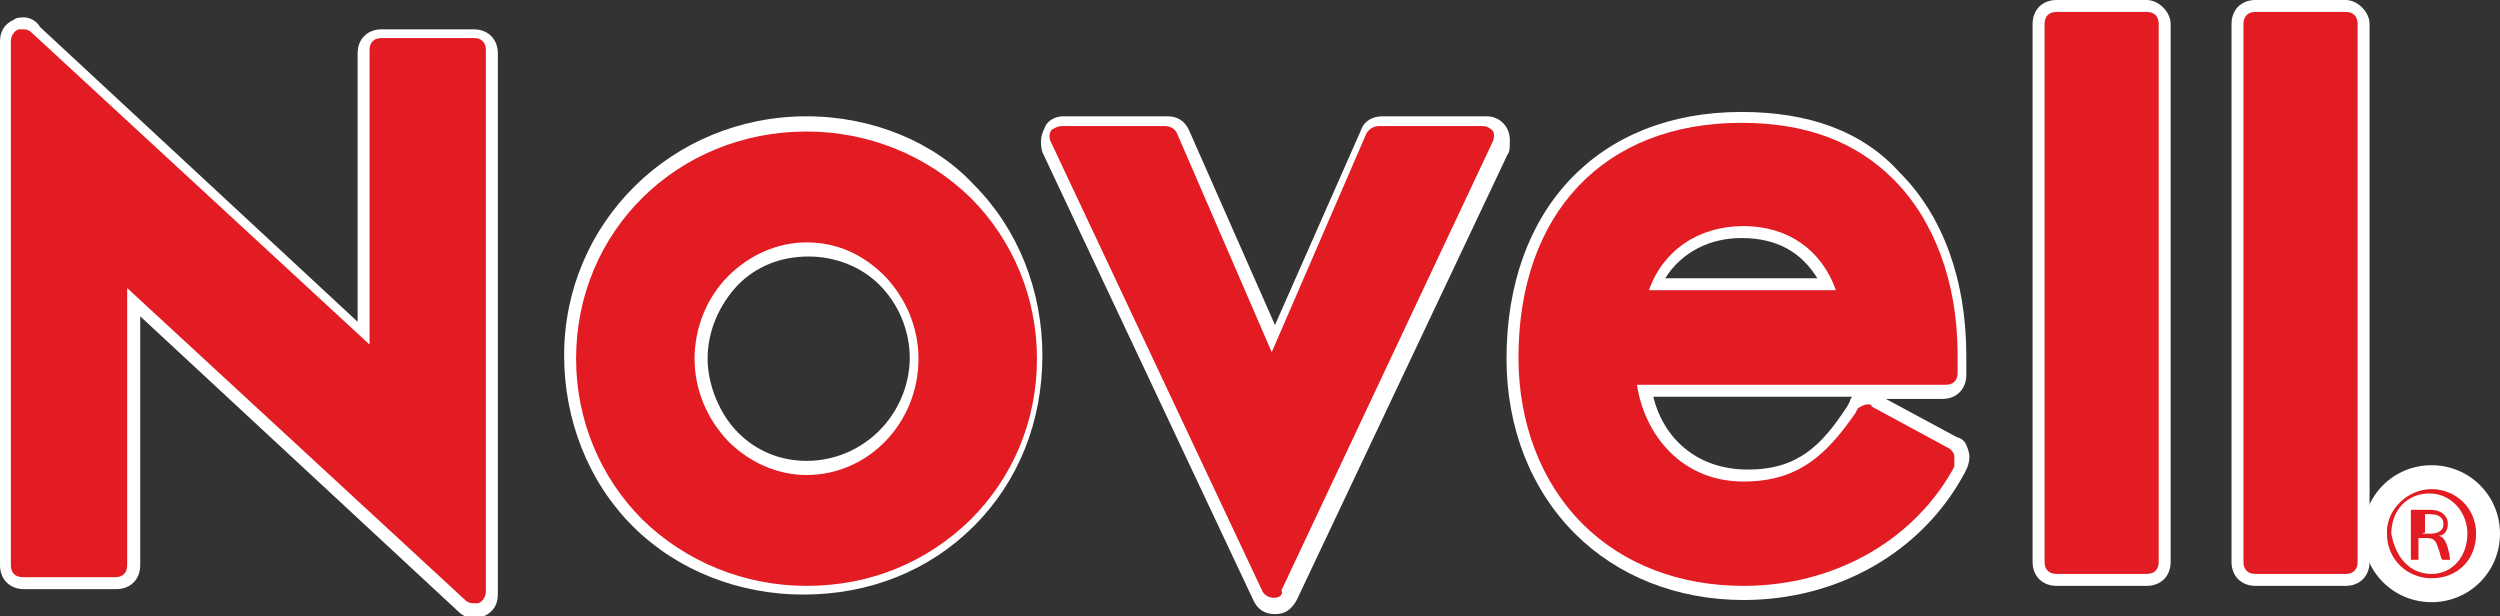 <?xml version="1.0" encoding="utf-8"?>
<!-- Generator: Adobe Illustrator 19.0.0, SVG Export Plug-In . SVG Version: 6.00 Build 0)  -->
<svg version="1.1" id="Layer_1" xmlns="http://www.w3.org/2000/svg" xmlns:xlink="http://www.w3.org/1999/xlink" x="0px" y="0px"
	 viewBox="-487.3 326.8 230 56.7" style="enable-background:new -487.3 326.8 230 56.7;" xml:space="preserve">
<rect x="-487.3" y="326.8" width="230" height="56.7" fill="#333333" stroke="none"/>
<style type="text/css">
	.st0{fill:#FFFFFF;}
	.st1{fill:#E31B23;}
</style>
<g>
	<g>
		<path class="st0" d="M-327.1,339.3c5.5,0,10,1.7,13.3,5c3.5,3.5,5.5,8.9,5.5,15.3v1.1v0.7h-29.5c0.4,5.5,4.1,11.1,11.1,11.1
			c5.7,0,8.5-2.8,11.1-7l0.2-0.4l7.2,3.9l-0.2,0.4c-3.7,6.5-10.7,10.5-18.5,10.5c-5.7,0-10.5-2-14-5.5c-3.7-3.7-5.7-8.7-5.7-14.6
			C-346.6,347.1-339.1,339.3-327.1,339.3 M-337.4,354.5h20.3c-1.1-5-4.8-8.1-10-8.1C-332.1,346.5-336.3,349.7-337.4,354.5
			 M-327.1,337.1c-13.1,0-21.6,8.9-21.6,22.7c0,6.3,2.2,12,6.3,16.1c3.9,3.9,9.4,6.1,15.5,6.1c8.7,0,16.4-4.4,20.3-11.6l0.2-0.4
			c0.2-0.4,0.4-1.1,0.2-1.7c-0.2-0.7-0.4-1.1-1.1-1.3l-6.5-3.5h5.2c1.3,0,2.2-0.9,2.2-2.2v-0.7v-1.1c0-7-2.2-12.9-6.1-16.8
			C-316,338.8-321,337.1-327.1,337.1L-327.1,337.1z M-334.1,352.4c1.5-2.4,4.1-3.7,7-3.7c3.3,0,5.5,1.3,7,3.7H-334.1L-334.1,352.4z
			 M-335.2,363.3h18.3c0,0-0.2,0.2-0.2,0.4l-0.2,0.4c-2.4,3.7-4.6,5.9-9.2,5.9C-331.3,370-334.3,367-335.2,363.3L-335.2,363.3z"/>
		<path class="st1" d="M-326.9,380.7c-5.9,0-11.1-2-14.8-5.7c-3.9-3.9-5.9-9.4-5.9-15.3c0-13.3,7.9-21.6,20.5-21.6
			c5.9,0,10.5,1.7,14,5.2c3.7,3.7,5.9,9.4,5.9,16.1v1.7c0,0.7-0.4,1.1-1.1,1.1h-28.4c0.7,4.6,4.1,8.9,9.8,8.9c5,0,7.6-2.4,10.3-6.3
			l0.2-0.4c0.2-0.2,0.7-0.4,0.9-0.4s0.4,0,0.4,0.2l7.2,3.9c0.2,0.2,0.4,0.4,0.4,0.7c0,0.2,0,0.7,0,0.9l-0.2,0.4
			C-311.4,376.6-318.6,380.7-326.9,380.7z M-318.4,353.5c-1.3-3.7-4.4-5.9-8.5-5.9s-7.4,2.2-8.7,5.9H-318.4z"/>
	</g>
	<g>
		<path class="st0" d="M-413.1,339.7c5.5,0,10.5,2,14.2,5.9c3.7,3.7,5.7,8.7,5.7,14.2s-2,10.5-5.7,14.2c-3.7,3.7-8.7,5.9-14.2,5.9
			c-5.5,0-10.5-2-14.2-5.9c-3.7-3.7-5.7-8.7-5.7-14.2C-433.2,348.7-424.2,339.7-413.1,339.7 M-413.1,371.3c6.3,0,11.3-5.2,11.3-11.8
			c0-3.1-1.3-6.1-3.5-8.3s-5-3.3-8.1-3.3c-3.1,0-5.9,1.1-8.1,3.3c-2.2,2.2-3.5,5.2-3.5,8.3s1.3,6.1,3.5,8.3
			C-418.8,370.3-415.9,371.3-413.1,371.3 M-413.1,337.5c-12.4,0-22.3,9.8-22.3,22c0,5.9,2.2,11.6,6.3,15.7c4.1,4.1,9.8,6.3,15.7,6.3
			c6.1,0,11.6-2.2,15.7-6.3c4.1-4.1,6.3-9.6,6.3-15.7c0-5.9-2.2-11.6-6.3-15.7C-401.3,339.9-407,337.5-413.1,337.5L-413.1,337.5z
			 M-413.1,369.2c-2.4,0-4.6-0.9-6.3-2.6c-1.7-1.7-2.8-4.4-2.8-6.8c0-2.6,1.1-5,2.8-6.8c1.7-1.7,3.9-2.6,6.5-2.6
			c2.4,0,4.8,0.9,6.5,2.6c1.7,1.7,2.8,4.1,2.8,6.8C-403.7,365-407.9,369.2-413.1,369.2L-413.1,369.2z"/>
		<path class="st1" d="M-413.1,380.7c-5.7,0-11.1-2.2-15.1-6.1c-3.9-3.9-6.1-9.2-6.1-14.8c0-11.8,9.4-20.9,21.2-20.9
			c5.7,0,11.1,2.2,15.1,6.1c3.9,3.9,6.1,9.2,6.1,14.8c0,5.7-2.2,10.9-6.1,14.8C-402,378.5-407.2,380.7-413.1,380.7z M-413.1,349.1
			c-2.6,0-5.2,1.1-7.2,3.1s-3.1,4.8-3.1,7.6c0,2.8,1.1,5.5,3.1,7.6c2,2,4.6,3.1,7.2,3.1c5.7,0,10.3-4.8,10.3-10.7
			c0-2.8-1.1-5.5-3.1-7.6C-407.9,350.2-410.3,349.1-413.1,349.1z"/>
	</g>
	<g>
		<path class="st0" d="M-350.7,339.7L-350.7,339.7 M-350.7,339.7l-19.4,41.2l-19.4-41.2h9.6l9.8,22.5l9.8-22.5H-350.7 M-350.5,337.5
			L-350.5,337.5h-9.6c-0.9,0-1.7,0.4-2,1.3l-7.9,17.9l-7.9-17.9c-0.4-0.9-1.1-1.3-2-1.3h-9.6c-0.7,0-1.5,0.4-1.7,1.1
			c-0.4,0.7-0.4,1.5-0.2,2.2l19.4,41.2c0.4,0.9,1.1,1.3,2,1.3l0,0c0.9,0,1.5-0.4,2-1.3l19.4-41c0.2-0.2,0.2-0.7,0.2-1.1
			C-348.3,338.4-349.4,337.5-350.5,337.5L-350.5,337.5z"/>
		<path class="st1" d="M-370.1,381.8c-0.4,0-0.9-0.2-1.1-0.7l-19.4-41.2c-0.2-0.4-0.2-0.7,0-1.1c0.2-0.2,0.7-0.4,0.9-0.4h9.6
			c0.4,0,0.9,0.2,1.1,0.7l8.7,20.1l8.7-20.1c0.2-0.4,0.7-0.7,1.1-0.7h9.6c0.4,0,0.7,0.2,0.9,0.4s0.2,0.7,0,1.1l-19.4,41.2
			C-369.2,381.6-369.7,381.8-370.1,381.8L-370.1,381.8z"/>
	</g>
	<g>
		<path class="st0" d="M-289.8,329v49.5h-8.3V329H-289.8 M-289.8,326.8h-8.3c-1.3,0-2.2,0.9-2.2,2.2v49.5c0,1.3,0.9,2.2,2.2,2.2h8.3
			c1.3,0,2.2-0.9,2.2-2.2V329C-287.6,327.9-288.7,326.8-289.8,326.8L-289.8,326.8z"/>
		<path class="st1" d="M-298.1,379.6c-0.7,0-1.1-0.4-1.1-1.1V329c0-0.7,0.4-1.1,1.1-1.1h8.3c0.7,0,1.1,0.4,1.1,1.1v49.5
			c0,0.7-0.4,1.1-1.1,1.1H-298.1z"/>
	</g>
	<g>
		<path class="st0" d="M-271.5,329v49.5h-8.3V329H-271.5 M-271.5,326.8h-8.3c-1.3,0-2.2,0.9-2.2,2.2v49.5c0,1.3,0.9,2.2,2.2,2.2h8.3
			c1.3,0,2.2-0.9,2.2-2.2V329C-269.3,327.9-270.4,326.8-271.5,326.8L-271.5,326.8z"/>
		<path class="st1" d="M-279.8,379.6c-0.7,0-1.1-0.4-1.1-1.1V329c0-0.7,0.4-1.1,1.1-1.1h8.3c0.7,0,1.1,0.4,1.1,1.1v49.5
			c0,0.7-0.4,1.1-1.1,1.1H-279.8z"/>
	</g>
	<g>
		<path class="st0" d="M-485.1,330.5l33,30.6v-29.7h8.5v49.8l-33-30.6v27.9h-8.5V330.5 M-485.1,328.4c-0.2,0-0.7,0-0.9,0.2
			c-0.9,0.4-1.3,1.1-1.3,2v48.2c0,1.3,0.9,2.2,2.2,2.2h8.5c1.3,0,2.2-0.9,2.2-2.2v-22.9l29.2,27.1c0.4,0.4,0.9,0.7,1.5,0.7
			c0.2,0,0.7,0,0.9-0.2c0.9-0.4,1.3-1.1,1.3-2v-49.8c0-1.3-0.9-2.2-2.2-2.2h-8.5c-1.3,0-2.2,0.9-2.2,2.2v24.7l-29.2-27.1
			C-484,328.6-484.7,328.4-485.1,328.4L-485.1,328.4z"/>
		<path class="st1" d="M-443.7,382.3c-0.2,0-0.4,0-0.7-0.2l-31.2-28.8v25.5c0,0.7-0.4,1.1-1.1,1.1h-8.5c-0.7,0-1.1-0.4-1.1-1.1
			v-48.2c0-0.4,0.2-0.9,0.7-1.1c0.2,0,0.2,0,0.4,0s0.4,0,0.7,0.2l31.2,28.8v-27.1c0-0.7,0.4-1.1,1.1-1.1h8.5c0.7,0,1.1,0.4,1.1,1.1
			v49.8c0,0.4-0.2,0.9-0.7,1.1C-443.4,382.3-443.4,382.3-443.7,382.3z"/>
	</g>
	<g>
		<path class="st1" d="M-263.6,381.4c-2.8,0-5.2-2.4-5.2-5.2c0-2.8,2.4-5.2,5.2-5.2c2.8,0,5.2,2.4,5.2,5.2
			C-258.4,379-260.8,381.4-263.6,381.4z"/>
		<path class="st0" d="M-263.6,371.8c2.2,0,4.1,1.7,4.1,4.1s-1.7,4.1-4.1,4.1c-2.2,0-4.1-1.7-4.1-4.1
			C-267.8,373.7-265.8,371.8-263.6,371.8L-263.6,371.8 M-263.6,379.6c2,0,3.3-1.7,3.3-3.7c0-2-1.5-3.7-3.5-3.7l0,0
			c-2,0-3.5,1.5-3.5,3.7C-266.9,378.1-265.6,379.6-263.6,379.6L-263.6,379.6 M-263.8,373.7c0.7,0,1.1,0.2,1.3,0.4s0.4,0.4,0.4,0.9
			c0,0.7-0.4,1.1-0.9,1.1l0,0c0.4,0,0.7,0.4,0.9,1.1s0.2,1.1,0.2,1.1h-0.7c-0.2-0.2-0.2-0.7-0.4-1.1c-0.2-0.7-0.4-0.9-1.1-0.9h-0.7
			v2h-0.7v-4.6C-264.5,373.7-264.3,373.7-263.8,373.7 M-264.5,375.9h0.7c0.7,0,1.3-0.2,1.3-0.9c0-0.4-0.2-0.9-1.3-0.9
			c-0.2,0-0.4,0-0.4,0v1.7 M-263.6,369.6L-263.6,369.6c-3.5,0-6.3,2.8-6.3,6.3c0,3.5,2.8,6.3,6.3,6.3c3.5,0,6.3-2.8,6.3-6.3
			C-257.3,372.4-260.1,369.6-263.6,369.6L-263.6,369.6z"/>
	</g>
</g>
</svg>
